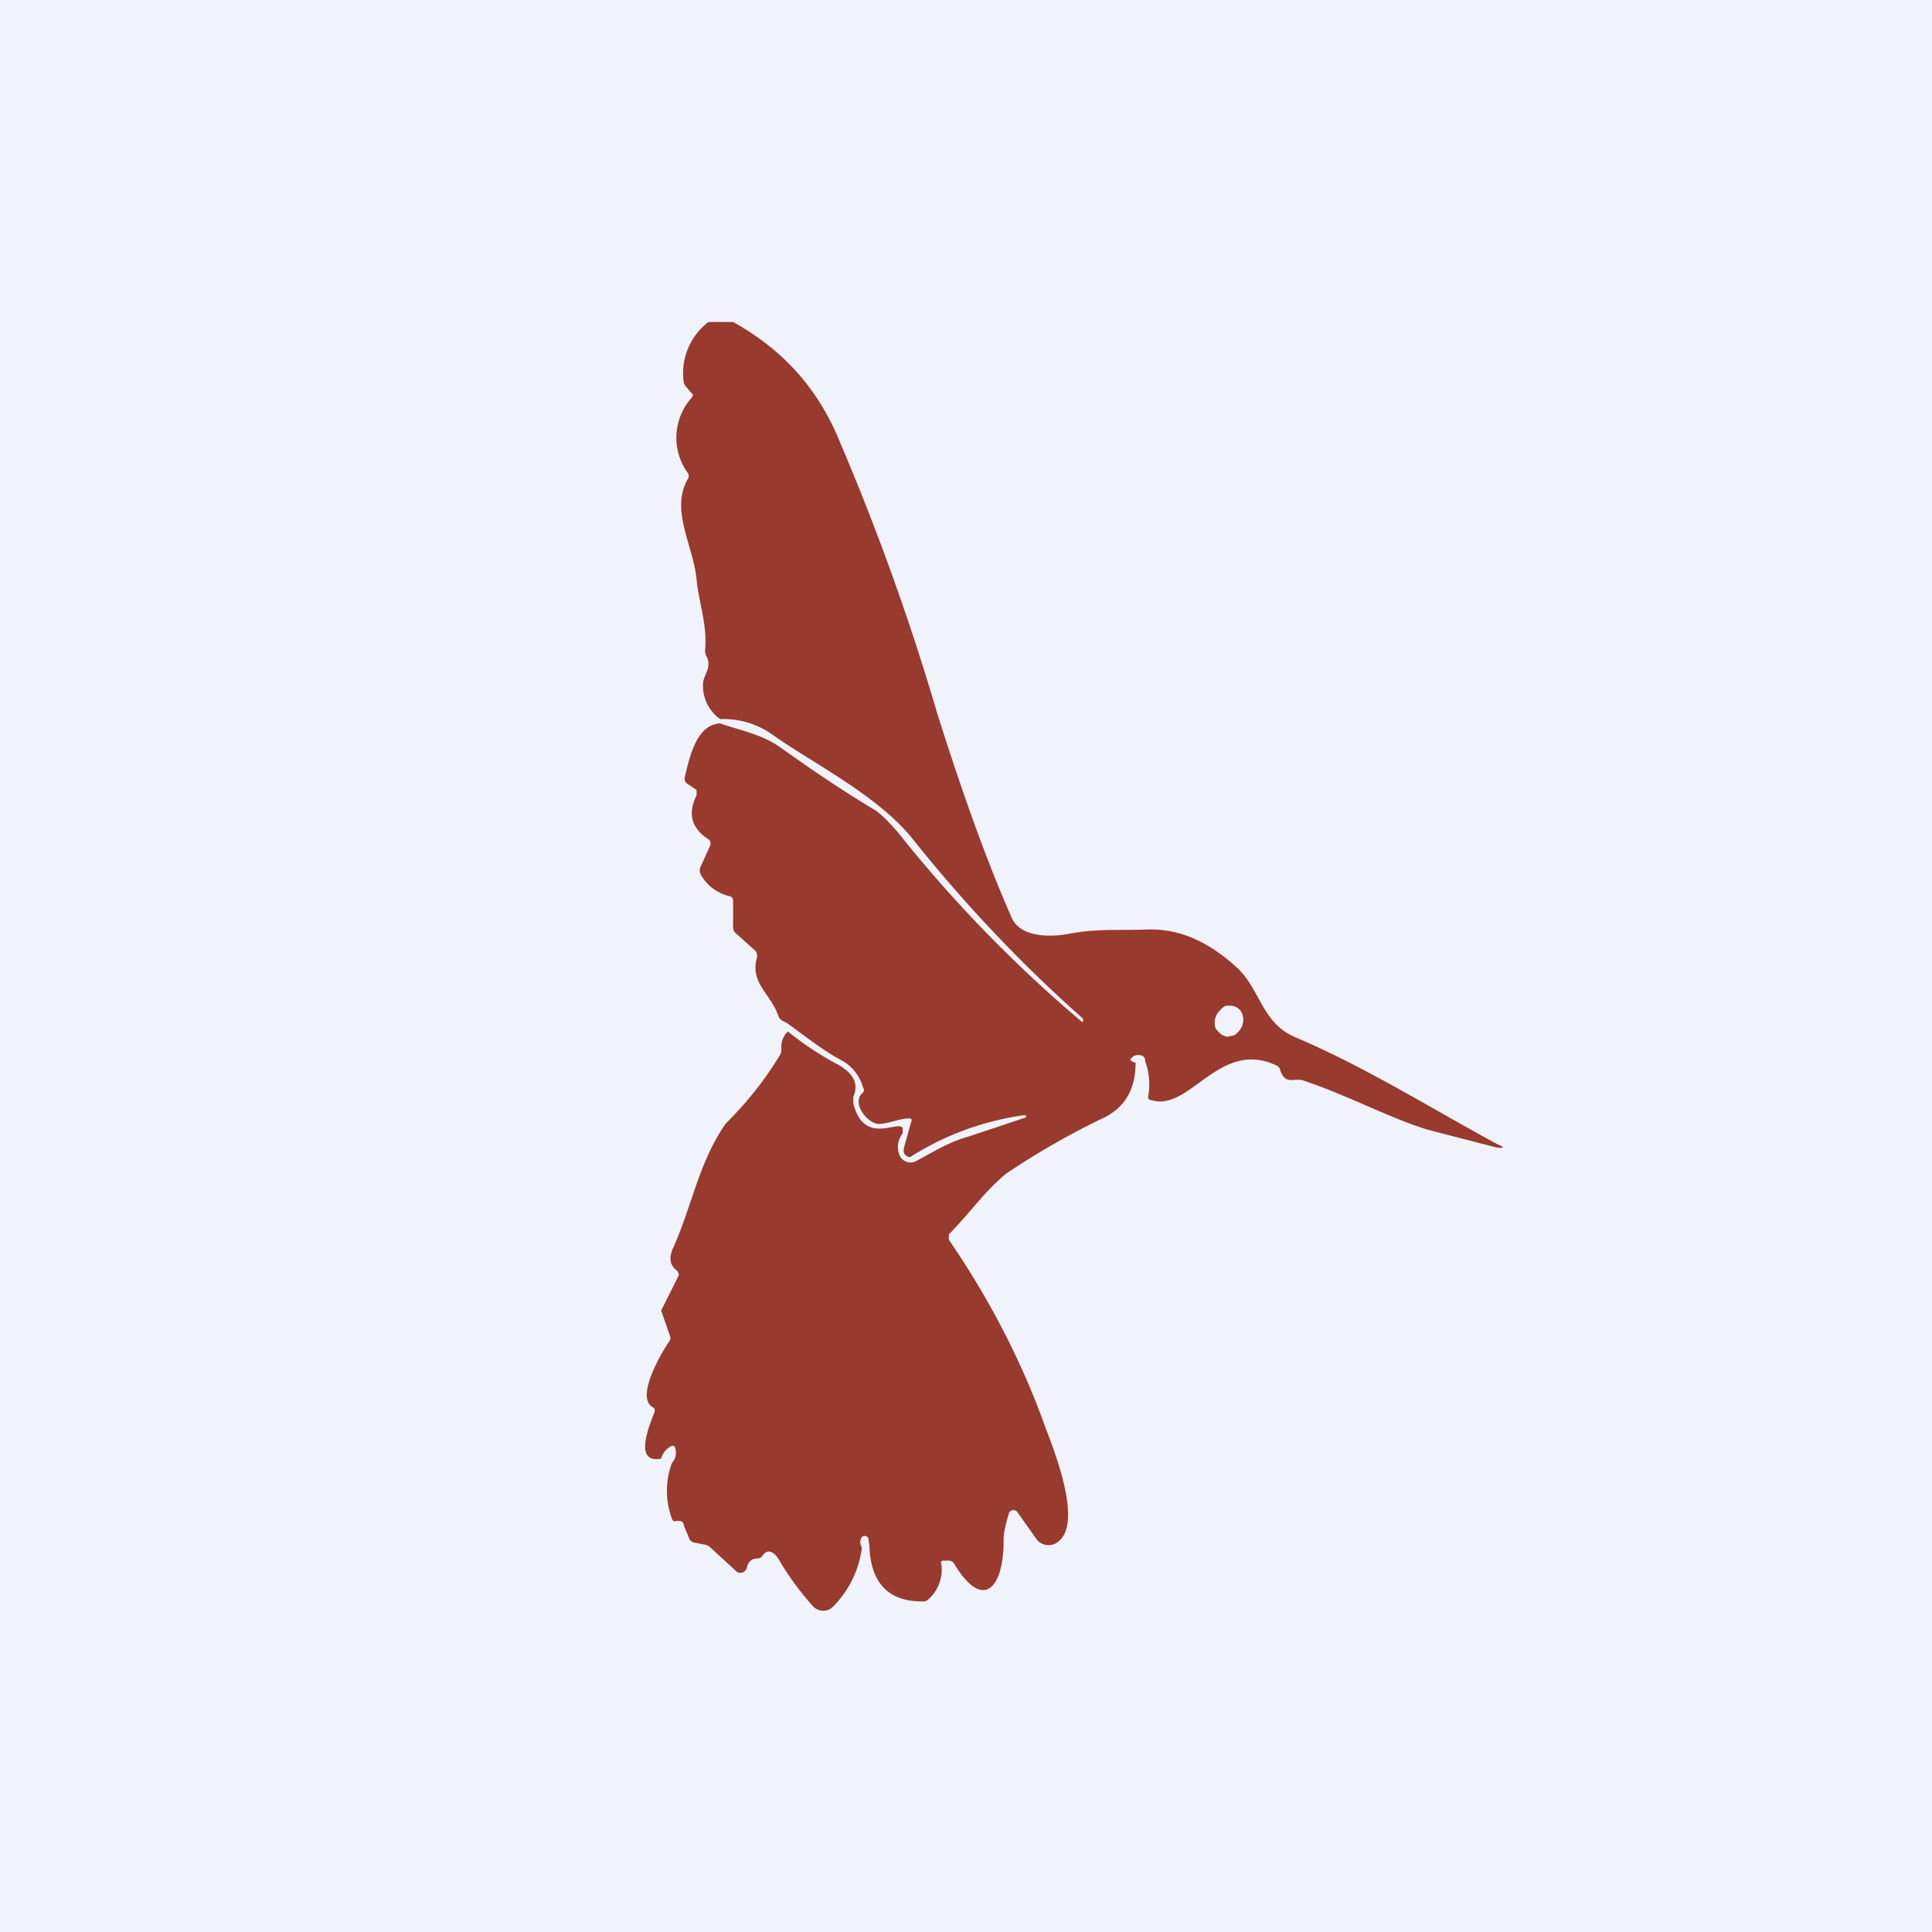 <!-- by TradingView --><svg width="18" height="18" viewBox="0 0 18 18" xmlns="http://www.w3.org/2000/svg"><path fill="#F0F3FA" d="M0 0h18v18H0z"/><path d="M6.6 3h.23c.47.26.8.63 1 1.13.35.82.65 1.66.9 2.51.22.7.46 1.38.7 1.92.09.18.37.17.53.14.25-.05.48-.03.73-.04.33-.01.6.14.84.36.21.2.23.51.53.64.66.28 1.28.67 1.89 1 .07.03.07.04-.01.03l-.62-.16c-.35-.1-.79-.34-1.2-.47h-.06c-.07.01-.1-.01-.13-.08a.07.07 0 0 0-.03-.05c-.54-.26-.81.43-1.17.32-.03 0-.04-.02-.03-.05a.62.62 0 0 0-.03-.31c0-.04-.02-.06-.06-.06-.02 0-.04 0-.06.02-.03.02-.02.04.03.05 0 .25-.1.43-.33.53-.31.15-.6.32-.87.5-.2.16-.35.38-.54.57v.05c.37.54.68 1.13.9 1.75.1.26.35.91.11 1.07a.14.14 0 0 1-.2-.04l-.17-.24a.04.04 0 0 0-.04-.02.04.04 0 0 0-.04.03c-.03.1-.05.17-.05.27 0 .4-.18.66-.46.2a.06.06 0 0 0-.06-.03H8.8c-.02 0-.04 0-.03.03a.37.37 0 0 1-.12.33.07.07 0 0 1-.06.02c-.32 0-.48-.18-.49-.52l-.01-.07a.04.04 0 0 0-.03-.02.04.04 0 0 0-.03.01c-.02.03-.02.06 0 .1a.95.95 0 0 1-.26.54.13.13 0 0 1-.2 0 2.68 2.68 0 0 1-.32-.44c-.04-.06-.1-.1-.15-.02a.06.06 0 0 1-.05.02c-.04 0-.08.03-.09.08a.07.07 0 0 1-.04.05.06.06 0 0 1-.07-.02l-.24-.22a.1.1 0 0 0-.05-.02l-.1-.02a.06.06 0 0 1-.04-.04l-.05-.12c0-.03-.02-.04-.05-.04H6.3c-.02.01-.03 0-.04-.02a.75.75 0 0 1 0-.52.14.14 0 0 0 .03-.14c0-.02-.02-.02-.03-.02a.18.18 0 0 0-.1.12c-.27.05-.1-.33-.06-.44 0-.02 0-.03-.02-.04-.17-.1.11-.55.16-.62a.06.06 0 0 0 0-.05l-.08-.23.16-.32c.01-.02 0-.03-.01-.05-.07-.05-.08-.12-.04-.21.18-.4.24-.8.49-1.16.2-.2.36-.4.5-.63a.1.1 0 0 0 .02-.07.2.2 0 0 1 .06-.16c.15.12.3.22.47.31.12.07.2.16.14.3v.06c.1.4.42.15.46.23v.05a.2.2 0 0 0-.03.2.11.11 0 0 0 .15.06c.17-.09.31-.18.49-.23a130.29 130.29 0 0 0 .54-.18c0-.02 0-.02-.02-.02a2.66 2.66 0 0 0-1.06.39.06.06 0 0 1-.06-.05v-.03l.07-.25c.01-.02 0-.03-.02-.03-.1 0-.21.06-.3.05-.1-.02-.24-.2-.13-.29a.04.04 0 0 0 0-.05.41.41 0 0 0-.18-.24c-.19-.1-.35-.23-.53-.36l-.04-.02a.08.08 0 0 1-.04-.05c-.07-.2-.26-.3-.2-.53.01-.03 0-.05-.01-.07l-.19-.17a.08.08 0 0 1-.02-.06V8.4c0-.02 0-.04-.03-.05a.41.41 0 0 1-.27-.2.08.08 0 0 1 0-.08l.09-.2c0-.02 0-.04-.02-.05-.15-.1-.2-.23-.11-.41v-.05L6.4 7.3a.06.06 0 0 1-.02-.06c.04-.16.1-.49.33-.5.2.07.39.1.57.23.28.2.56.39.86.57.07.04.18.16.23.22a12.4 12.4 0 0 0 1.71 1.76h.01v-.03c-.6-.53-1.13-1.1-1.6-1.69-.33-.4-.92-.69-1.3-.96a.78.78 0 0 0-.48-.14.38.38 0 0 1-.16-.33c0-.08.09-.15.03-.26a.1.1 0 0 1-.01-.06c.02-.23-.06-.44-.08-.65-.03-.32-.25-.65-.08-.94a.05.05 0 0 0 0-.05.56.56 0 0 1 .03-.7c.02-.02.02-.04 0-.05l-.05-.06a.07.07 0 0 1-.02-.04A.6.6 0 0 1 6.6 3Zm4.78 6.64.05.02.05-.01c.02 0 .04-.02.05-.03a.16.16 0 0 0 .05-.15.13.13 0 0 0-.02-.05.12.12 0 0 0-.09-.05h-.05a.15.15 0 0 0-.05.04.16.16 0 0 0-.05.15c0 .02.02.04.03.05l.03.03Z" fill="#983A2D"/></svg>